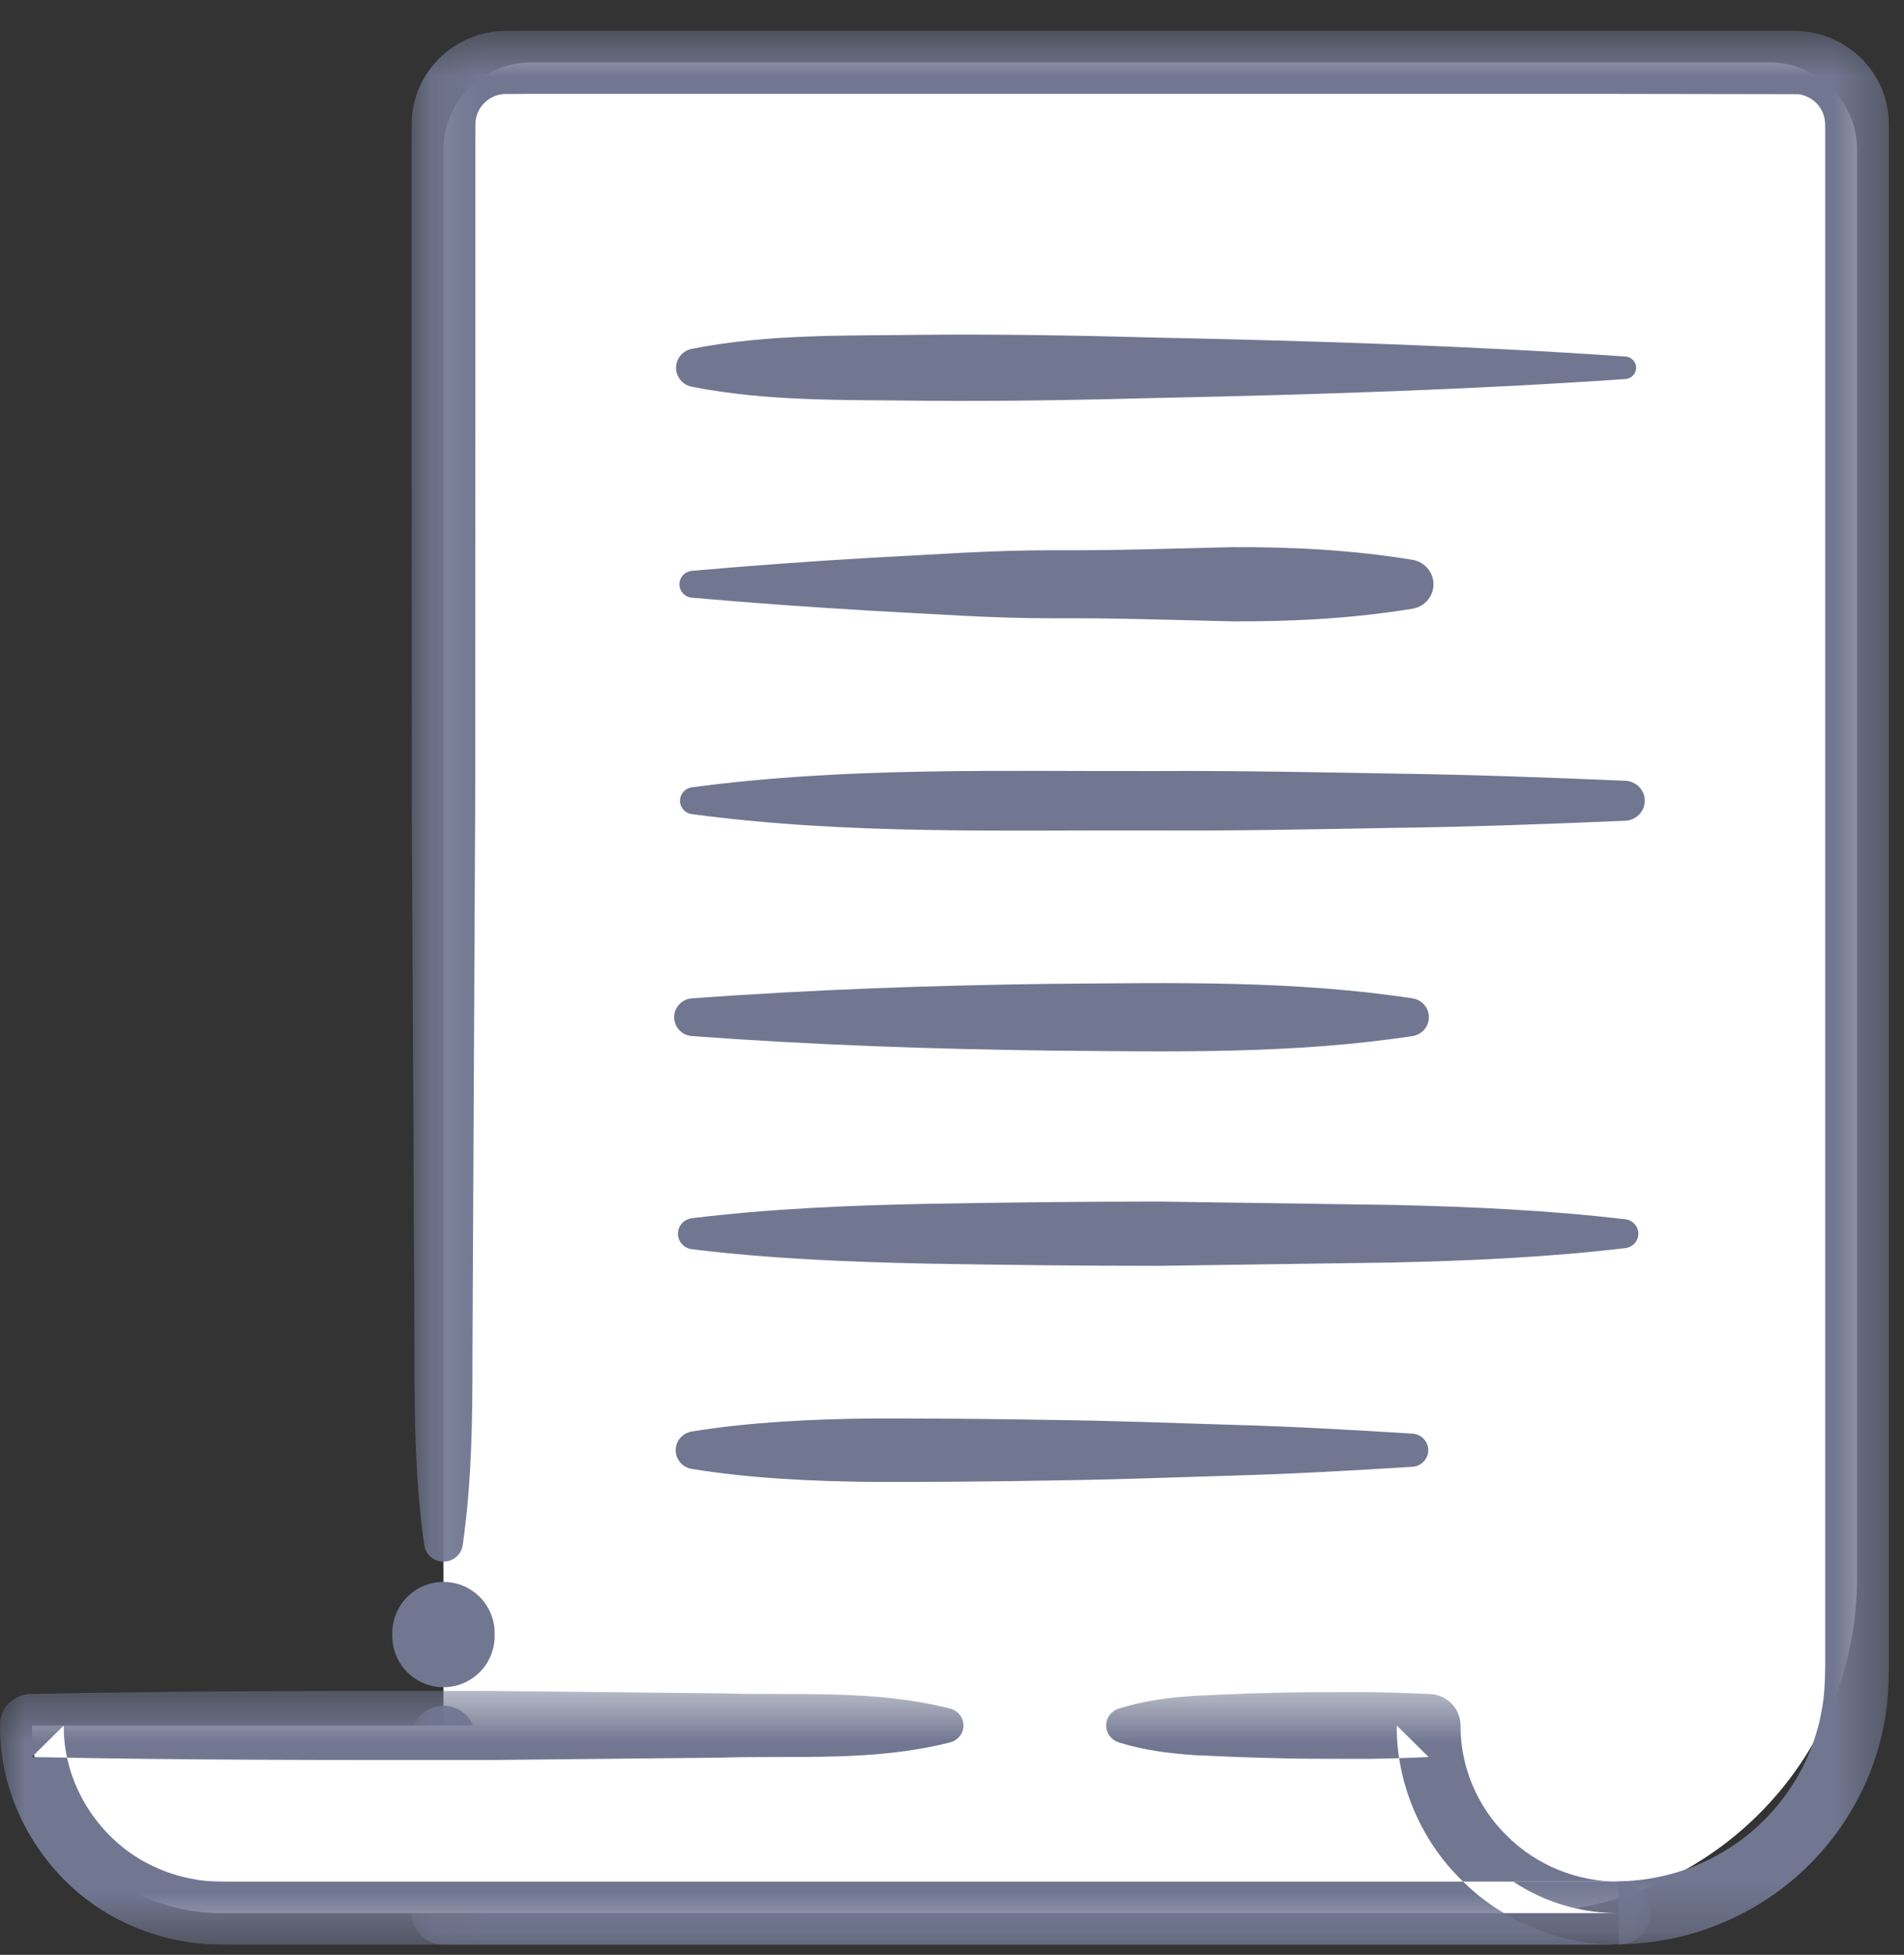 <?xml version="1.0" encoding="UTF-8"?>
<svg width="38px" height="39px" viewBox="0 0 38 39" version="1.1" xmlns="http://www.w3.org/2000/svg" xmlns:xlink="http://www.w3.org/1999/xlink">
    <rect x="0" y="0" width="38" height="39" fill="#333333" stroke="none"/>
    <!-- Generator: Sketch 52.6 (67491) - http://www.bohemiancoding.com/sketch -->
    <title>Group 37</title>
    <desc>Created with Sketch.</desc>
    <defs>
        <polygon id="path-1" points="0.116 0.588 29.601 0.588 29.601 38.769 0.116 38.769"></polygon>
        <polygon id="path-3" points="0 0.477 32.938 0.477 32.938 5.538 0 5.538"></polygon>
    </defs>
    <g id="Contacts" stroke="none" stroke-width="1" fill="none" fill-rule="evenodd">
        <g id="Contact-(desktop)" transform="translate(-754, -1171)">
            <g id="Group-2">
                <g id="Group-37" transform="translate(754, 1171)">
                    <path d="M35.306,1.244 L10.608,1.244 C9.638,1.244 8.851,2.022 8.851,2.98 L8.851,38.168 L30.304,38.168 C34.037,38.168 37.063,35.178 37.063,31.49 L37.063,2.98 C37.063,2.022 36.277,1.244 35.306,1.244" id="Fill-1" fill="#FFFFFF"></path>
                    <g id="Group-5" transform="translate(8.098, 0.027)">
                        <mask id="mask-2" fill="white">
                            <use xlink:href="#path-1"></use>
                        </mask>
                        <g id="Clip-4"></g>
                        <path d="M1.389,34.633 L1.389,38.14 L0.753,37.512 L15.828,37.512 L23.364,37.512 C23.67,37.508 24.015,37.519 24.285,37.504 C24.558,37.497 24.83,37.459 25.095,37.399 C25.625,37.278 26.13,37.051 26.573,36.737 C27.463,36.112 28.087,35.132 28.264,34.07 C28.316,33.798 28.322,33.551 28.329,33.249 L28.329,32.318 L28.329,30.456 L28.329,26.734 L28.329,19.288 L28.329,4.396 L28.329,2.534 C28.329,2.44 28.326,2.421 28.322,2.379 C28.319,2.341 28.309,2.305 28.298,2.268 C28.275,2.196 28.238,2.128 28.188,2.068 C28.089,1.95 27.945,1.871 27.793,1.852 L24.107,1.846 L16.569,1.846 L9.032,1.846 L5.263,1.846 L3.379,1.846 L2.437,1.846 L1.986,1.848 C1.907,1.85 1.832,1.866 1.762,1.896 C1.62,1.955 1.501,2.073 1.44,2.212 C1.41,2.282 1.393,2.356 1.391,2.434 L1.389,2.878 L1.389,4.739 L1.389,8.462 L1.386,15.908 L1.349,23.353 L1.331,27.076 C1.333,28.318 1.314,29.558 1.137,30.8 C1.106,31.009 0.91,31.155 0.699,31.125 C0.523,31.1 0.392,30.964 0.369,30.8 C0.191,29.558 0.172,28.318 0.175,27.076 L0.156,23.353 L0.119,15.908 L0.116,8.462 L0.116,4.739 L0.116,2.878 L0.119,2.39 C0.126,2.158 0.179,1.924 0.274,1.71 C0.463,1.279 0.819,0.928 1.256,0.742 C1.474,0.649 1.711,0.598 1.946,0.591 L2.437,0.588 L3.379,0.588 L5.263,0.588 L9.032,0.588 L16.569,0.588 L24.107,0.588 L25.991,0.588 L26.933,0.588 L27.405,0.588 C27.567,0.593 27.688,0.577 27.957,0.606 C28.429,0.664 28.872,0.908 29.171,1.27 C29.322,1.45 29.437,1.659 29.51,1.883 C29.545,1.995 29.571,2.109 29.586,2.225 C29.6,2.337 29.602,2.474 29.601,2.534 L29.601,4.396 L29.601,19.288 L29.601,26.734 L29.601,30.456 L29.601,32.318 L29.601,33.249 C29.596,33.566 29.584,33.941 29.519,34.28 C29.287,35.669 28.473,36.947 27.314,37.76 C26.736,38.169 26.076,38.465 25.383,38.624 C25.037,38.702 24.683,38.751 24.328,38.76 C23.972,38.777 23.688,38.764 23.364,38.769 L15.828,38.769 L0.753,38.769 C0.401,38.769 0.116,38.487 0.116,38.14 L0.116,34.633 C0.116,34.286 0.401,34.004 0.753,34.004 C1.104,34.004 1.389,34.286 1.389,34.633" id="Fill-3" fill="#717791" mask="url(#mask-2)"></path>
                    </g>
                    <path d="M8.851,32.581 L8.851,32.639" id="Stroke-6" stroke="#717791" stroke-width="2.043" stroke-linecap="round" stroke-linejoin="round"></path>
                    <path d="M22.327,34.424 L28.513,34.424 C28.513,35.459 28.934,36.393 29.625,37.069 C30.309,37.751 31.255,38.168 32.302,38.168 L4.42,38.168 C3.379,38.168 2.428,37.751 1.743,37.069 C1.059,36.393 0.637,35.459 0.637,34.424 L18.965,34.424" id="Fill-8" fill="#FFFFFF"></path>
                    <g id="Group-12" transform="translate(0, 33.258)">
                        <mask id="mask-4" fill="white">
                            <use xlink:href="#path-3"></use>
                        </mask>
                        <g id="Clip-11"></g>
                        <path d="M22.327,0.83 C22.842,0.667 23.357,0.606 23.873,0.573 C24.389,0.55 24.904,0.525 25.42,0.515 C25.935,0.498 26.451,0.504 26.966,0.501 C27.481,0.496 27.997,0.514 28.513,0.538 L28.544,0.539 C28.884,0.554 29.149,0.834 29.149,1.166 C29.146,1.987 29.481,2.789 30.075,3.366 C30.659,3.952 31.471,4.283 32.302,4.281 L32.302,5.538 L15.396,5.538 L6.944,5.538 L4.83,5.538 C4.502,5.537 4.077,5.551 3.669,5.474 C3.263,5.406 2.868,5.278 2.496,5.103 C0.999,4.403 -0.01,2.822 0.001,1.187 L0,1.166 C-0.009,0.829 0.261,0.547 0.603,0.538 L0.606,0.538 L0.637,0.538 C3.691,0.471 6.746,0.477 9.801,0.477 L14.382,0.525 C15.91,0.572 17.437,0.441 18.965,0.83 C19.152,0.878 19.266,1.067 19.218,1.253 C19.184,1.38 19.084,1.472 18.965,1.503 C17.437,1.892 15.91,1.761 14.382,1.808 L9.801,1.855 C6.746,1.856 3.691,1.861 0.637,1.795 L1.273,1.166 L1.273,1.181 C1.263,2.346 1.989,3.474 3.051,3.971 C3.315,4.096 3.595,4.187 3.884,4.235 C4.17,4.29 4.455,4.28 4.83,4.281 L6.944,4.281 L15.396,4.281 L32.302,4.281 C32.653,4.281 32.938,4.562 32.938,4.909 C32.938,5.255 32.655,5.536 32.306,5.538 L32.302,5.538 C31.145,5.546 29.983,5.07 29.175,4.255 C28.35,3.457 27.868,2.309 27.876,1.166 L28.513,1.795 C27.997,1.818 27.481,1.837 26.966,1.832 C26.451,1.829 25.935,1.834 25.42,1.817 C24.904,1.807 24.389,1.782 23.873,1.76 C23.357,1.726 22.842,1.665 22.327,1.503 C22.139,1.443 22.035,1.245 22.094,1.059 C22.131,0.946 22.221,0.864 22.327,0.83" id="Fill-10" fill="#717791" mask="url(#mask-4)"></path>
                    </g>
                    <path d="M13.807,7.337 L32.44,7.337" id="Fill-13" fill="#FFFFFF"></path>
                    <path d="M13.807,6.959 C15.36,6.655 16.913,6.701 18.466,6.679 C20.019,6.666 21.571,6.694 23.124,6.736 C26.229,6.802 29.336,6.899 32.44,7.113 C32.566,7.121 32.662,7.228 32.653,7.353 C32.645,7.466 32.553,7.554 32.44,7.562 C29.336,7.775 26.229,7.873 23.124,7.939 C21.571,7.98 20.019,8.008 18.466,7.995 C16.913,7.974 15.36,8.02 13.807,7.716 C13.596,7.674 13.458,7.471 13.5,7.262 C13.532,7.105 13.657,6.988 13.807,6.959" id="Fill-15" fill="#717791"></path>
                    <path d="M13.807,11.656 L28.192,11.656" id="Fill-17" fill="#FFFFFF"></path>
                    <path d="M13.807,11.388 C15.006,11.284 16.205,11.196 17.403,11.127 C18.602,11.066 19.801,10.975 21,10.978 C22.198,10.986 23.397,10.944 24.596,10.916 C25.794,10.91 26.993,10.972 28.192,11.169 C28.464,11.214 28.648,11.468 28.603,11.737 C28.567,11.951 28.397,12.11 28.192,12.144 C26.993,12.34 25.794,12.402 24.596,12.396 C23.397,12.369 22.198,12.326 21,12.335 C19.801,12.337 18.602,12.247 17.403,12.185 C16.205,12.116 15.006,12.029 13.807,11.924 C13.658,11.911 13.547,11.78 13.561,11.632 C13.572,11.501 13.678,11.4 13.807,11.388" id="Fill-19" fill="#717791"></path>
                    <path d="M13.807,15.975 L32.44,15.975" id="Fill-21" fill="#FFFFFF"></path>
                    <path d="M13.807,15.708 C16.913,15.292 20.019,15.393 23.124,15.383 C24.677,15.374 26.229,15.406 27.783,15.433 C29.336,15.454 30.888,15.51 32.44,15.577 C32.664,15.587 32.836,15.772 32.826,15.993 C32.817,16.2 32.647,16.364 32.44,16.374 C30.888,16.441 29.336,16.497 27.783,16.517 C26.229,16.544 24.677,16.577 23.124,16.568 C20.019,16.557 16.913,16.658 13.807,16.242 C13.658,16.222 13.554,16.086 13.574,15.939 C13.591,15.816 13.689,15.724 13.807,15.708" id="Fill-23" fill="#717791"></path>
                    <path d="M13.807,20.294 L28.192,20.294" id="Fill-25" fill="#FFFFFF"></path>
                    <path d="M13.807,19.918 C16.205,19.742 18.602,19.658 21,19.628 C23.397,19.609 25.794,19.554 28.192,19.918 C28.402,19.95 28.546,20.144 28.513,20.352 C28.487,20.52 28.353,20.645 28.192,20.67 C25.794,21.034 23.397,20.98 21,20.96 C18.602,20.931 16.205,20.847 13.807,20.67 C13.597,20.654 13.44,20.474 13.455,20.266 C13.47,20.078 13.622,19.932 13.807,19.918" id="Fill-27" fill="#717791"></path>
                    <path d="M13.807,24.613 L32.44,24.613" id="Fill-29" fill="#FFFFFF"></path>
                    <path d="M13.807,24.304 C15.36,24.115 16.913,24.05 18.466,24.018 C20.019,23.99 21.571,23.972 23.124,23.972 L27.783,24.039 C29.336,24.074 30.888,24.142 32.44,24.326 C32.601,24.345 32.716,24.49 32.696,24.648 C32.68,24.782 32.572,24.885 32.44,24.9 C30.888,25.085 29.336,25.153 27.783,25.188 L23.124,25.254 C21.571,25.254 20.019,25.237 18.466,25.209 C16.913,25.176 15.36,25.112 13.807,24.922 C13.635,24.901 13.511,24.746 13.533,24.575 C13.551,24.43 13.667,24.322 13.807,24.304" id="Fill-31" fill="#717791"></path>
                    <path d="M13.807,28.932 L28.192,28.932" id="Fill-33" fill="#FFFFFF"></path>
                    <path d="M13.807,28.559 C15.006,28.366 16.205,28.314 17.403,28.299 C18.602,28.298 19.801,28.307 21,28.329 C22.198,28.343 23.397,28.389 24.596,28.426 C25.794,28.459 26.993,28.527 28.192,28.602 C28.376,28.614 28.516,28.771 28.505,28.954 C28.493,29.122 28.357,29.252 28.192,29.263 C26.993,29.338 25.794,29.406 24.596,29.439 C23.397,29.476 22.198,29.521 21,29.536 C19.801,29.558 18.602,29.567 17.403,29.565 C16.205,29.551 15.006,29.499 13.807,29.306 C13.598,29.272 13.457,29.078 13.49,28.872 C13.518,28.707 13.649,28.584 13.807,28.559" id="Fill-35" fill="#717791"></path>
                </g>
            </g>
        </g>
    </g>
</svg>